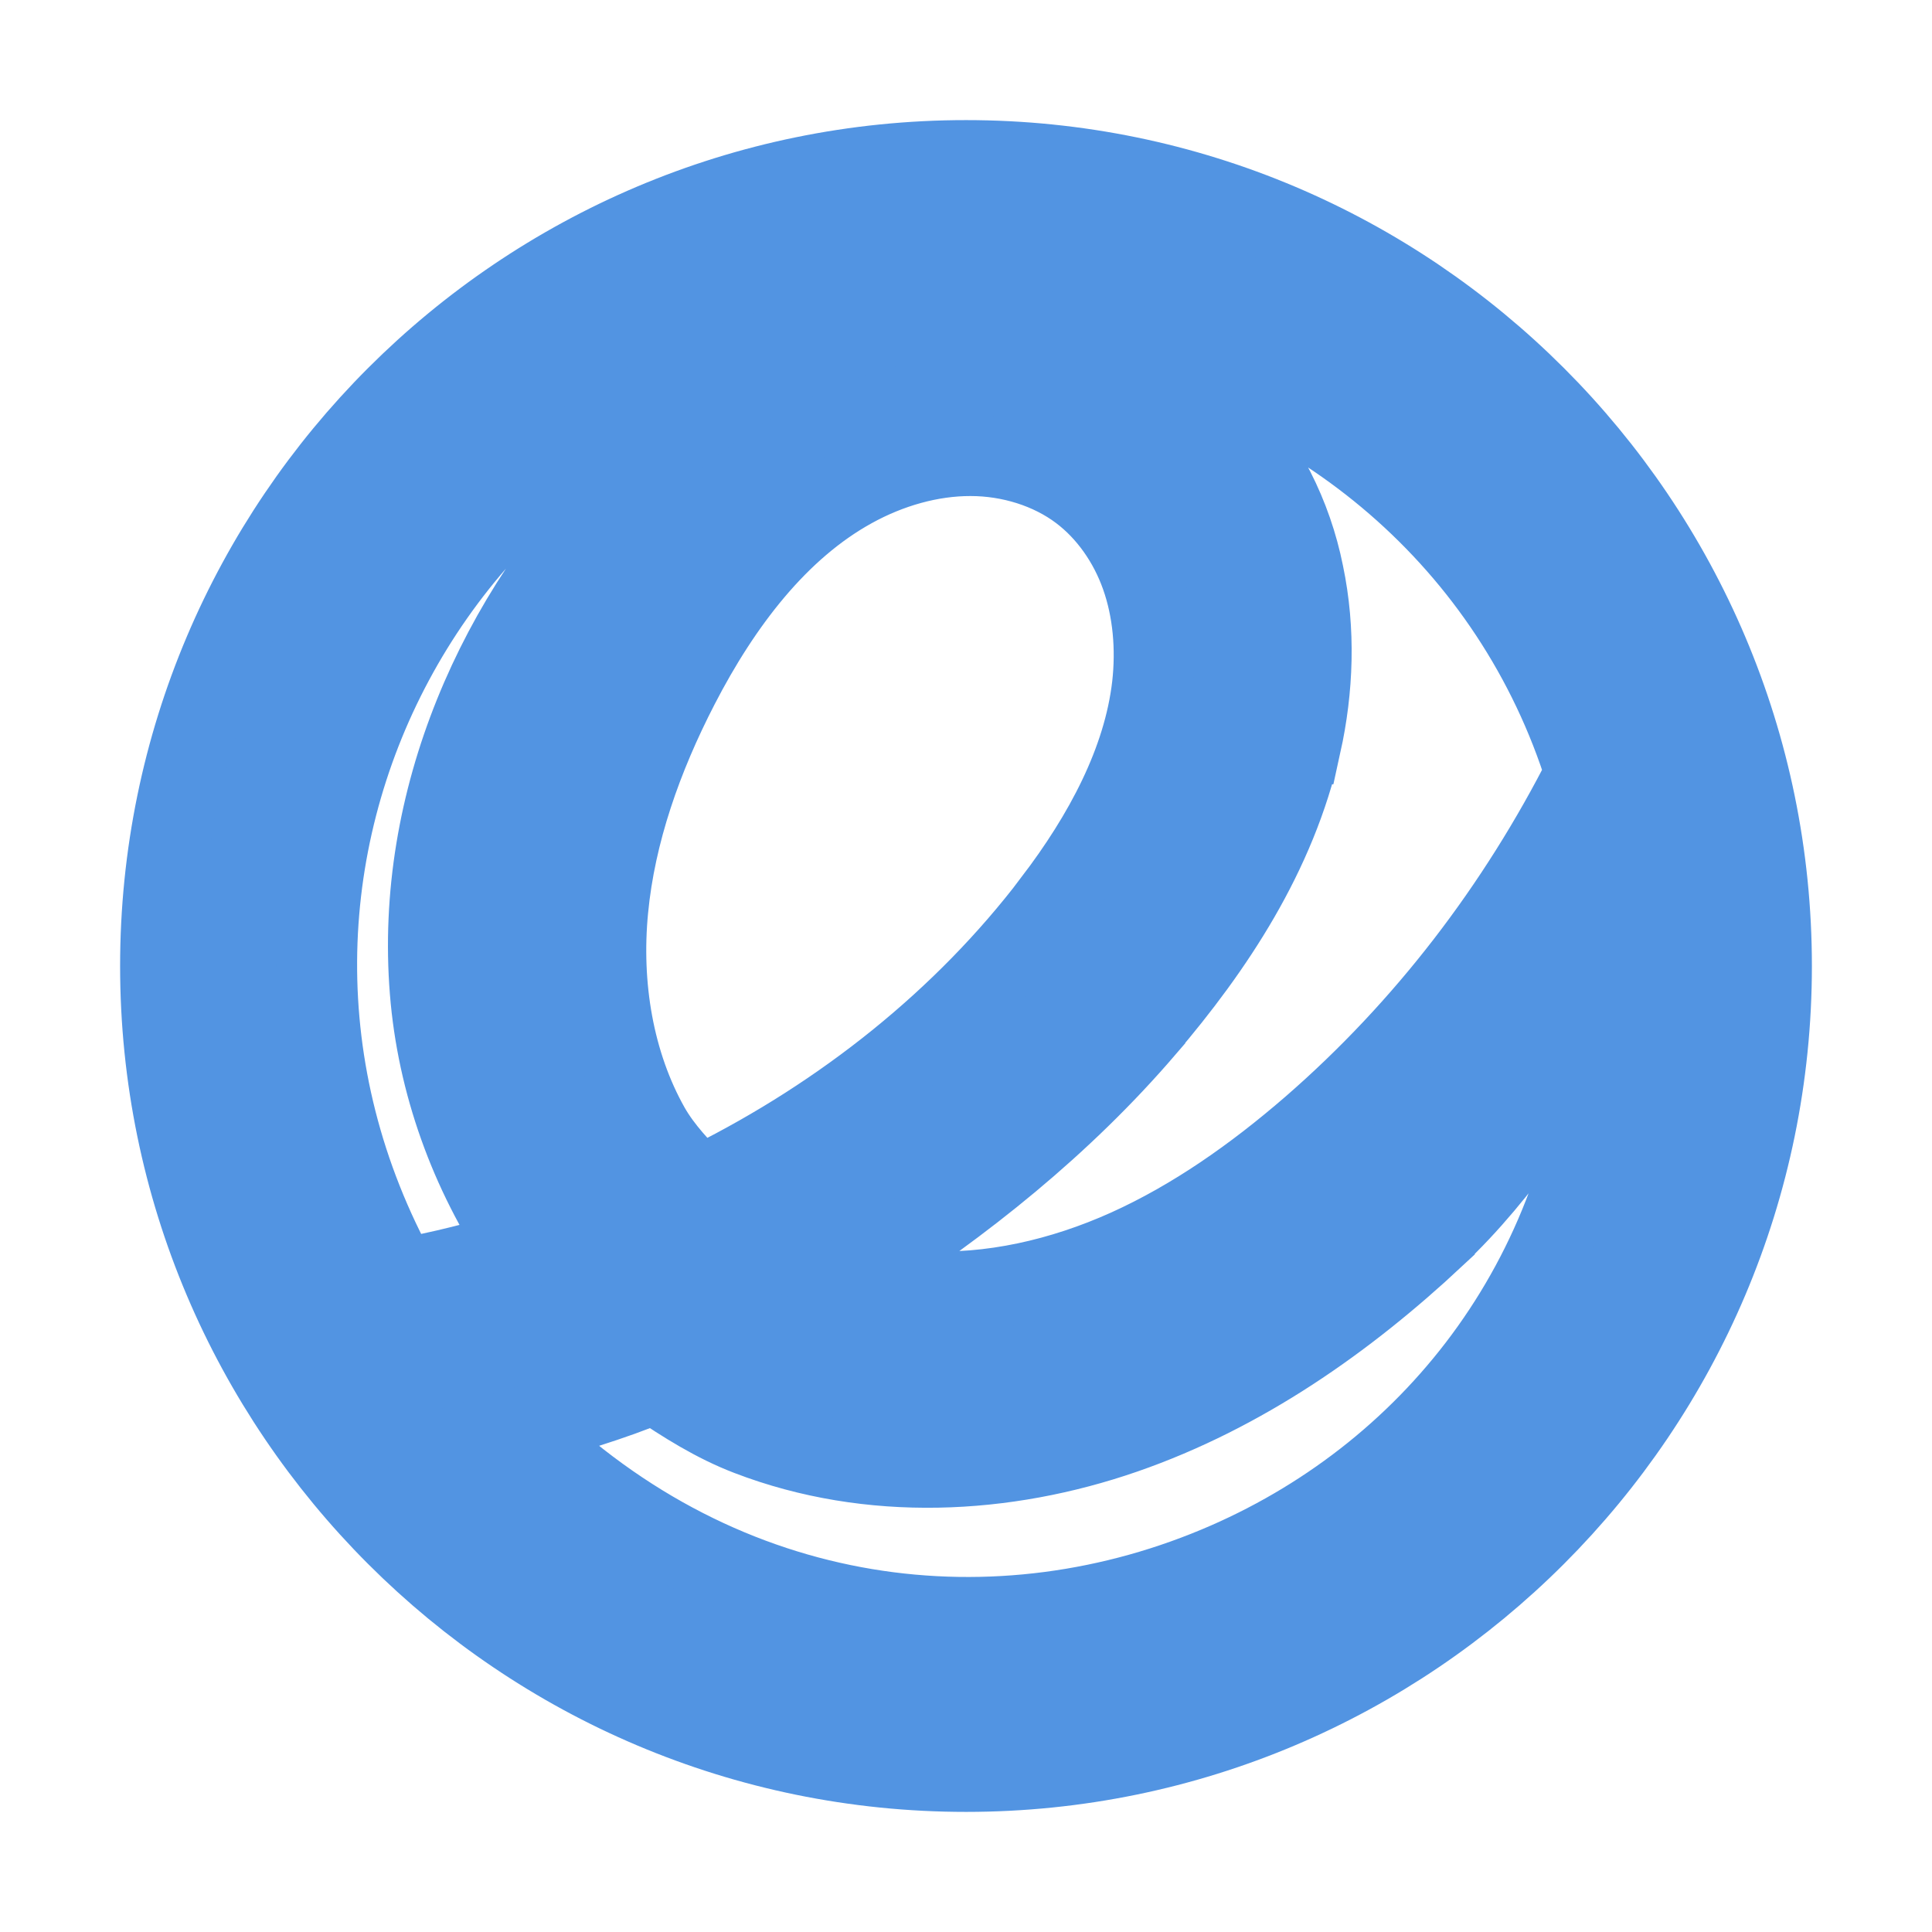 <?xml version="1.0" encoding="UTF-8" standalone="no"?>
<svg
   xmlns:dc="http://purl.org/dc/elements/1.1/"
   xmlns:cc="http://creativecommons.org/ns#"
   xmlns:rdf="http://www.w3.org/1999/02/22-rdf-syntax-ns#"
   xmlns:svg="http://www.w3.org/2000/svg"
   xmlns="http://www.w3.org/2000/svg"
   xmlns:sodipodi="http://sodipodi.sourceforge.net/DTD/sodipodi-0.dtd"
   xmlns:inkscape="http://www.inkscape.org/namespaces/inkscape"
   version="1.1"
   id="mdi-earth"
   width="24"
   height="24"
   viewBox="0 0 24 24"
   sodipodi:docname="abrowser (copy).svg"
   inkscape:version="1.0.2 (e86c870879, 2021-01-15)">
  <defs
     id="defs7" />
  <sodipodi:namedview
     pagecolor="#ffffff"
     bordercolor="#666666"
     borderopacity="1"
     objecttolerance="10"
     gridtolerance="10"
     guidetolerance="10"
     inkscape:pageopacity="0"
     inkscape:pageshadow="2"
     inkscape:window-width="1908"
     inkscape:window-height="2080"
     id="namedview5"
     showgrid="false"
     inkscape:zoom="42"
     inkscape:cx="11.728318"
     inkscape:cy="13.904762"
     inkscape:window-x="3848"
     inkscape:window-y="35"
     inkscape:window-maximized="0"
     inkscape:current-layer="mdi-earth" />
  <path fill="#5294e2"
     style="color:#bebebe;font-style:normal;font-variant:normal;font-weight:normal;font-stretch:normal;font-size:medium;line-height:normal;font-family:sans-serif;font-variant-ligatures:normal;font-variant-position:normal;font-variant-caps:normal;font-variant-numeric:normal;font-variant-alternates:normal;font-variant-east-asian:normal;font-feature-settings:normal;font-variation-settings:normal;text-indent:0;text-align:start;text-decoration:none;text-decoration-line:none;text-decoration-style:solid;text-decoration-color:#000000;letter-spacing:normal;word-spacing:normal;text-transform:none;writing-mode:lr-tb;direction:ltr;text-orientation:mixed;dominant-baseline:auto;baseline-shift:baseline;text-anchor:start;white-space:normal;shape-padding:0;shape-margin:0;inline-size:0;clip-rule:nonzero;display:inline;overflow:visible;visibility:visible;opacity:1;isolation:auto;mix-blend-mode:normal;color-interpolation:sRGB;color-interpolation-filters:linearRGB;solid-color:#000000;solid-opacity:1;vector-effect:none;fill:#5294e2;fill-opacity:1;fill-rule:nonzero;stroke:#5294e2;stroke-linecap:butt;stroke-linejoin:miter;stroke-miterlimit:4;stroke-dasharray:none;stroke-dashoffset:0;stroke-opacity:1;marker:none;color-rendering:auto;image-rendering:auto;shape-rendering:auto;text-rendering:auto;enable-background:accumulate;stop-color:#000000;stop-opacity:1"
     d="M 12.002,1.992 C 6.48,1.991 1.992,6.479 1.992,12 c 0,5.521 4.488,10.009 10.01,10.008 C 17.522,22.007 22.008,17.52 22.008,12 c 0,-5.52 -4.486,-10.007 -10.006,-10.008 z m 0,1.922 h 0.012 c 0.339,5.449e-4 0.646,0.12 0.977,0.162 -0.564,-0.103 -1.139,-0.171 -1.705,-0.064 0.244,-0.021 0.465,-0.098 0.717,-0.098 z m -0.725,0.1 C 9.915,4.265 8.74,5.041 7.812,5.975 6.175,7.625 5.152,9.949 5.342,12.312 c 0.091,1.142 0.493,2.252 1.137,3.211 -0.501,0.144 -1.003,0.28 -1.518,0.365 C 2.117,10.753 5.504,4.522 11.277,4.014 Z M 13.479,4.156 c 2.9,0.549 5.316,2.568 6.217,5.451 -0.845,1.668 -1.989,3.168 -3.402,4.395 -0.707,0.612 -1.466,1.146 -2.285,1.516 -0.817,0.368 -1.706,0.571 -2.566,0.521 -0.281,-0.016 -0.531,-0.161 -0.803,-0.23 1.323,-0.853 2.556,-1.837 3.584,-3.035 v -0.002 c 0.852,-0.998 1.629,-2.162 1.936,-3.529 h 0.002 C 16.313,8.559 16.341,7.834 16.193,7.127 16.048,6.402 15.707,5.73 15.207,5.186 l -0.004,-0.004 -0.004,-0.004 C 14.729,4.687 14.127,4.355 13.479,4.156 Z m -1.422,1.506 c 0.493,0 0.99,0.154 1.365,0.438 0.339,0.256 0.603,0.632 0.752,1.053 0.15,0.423 0.192,0.9 0.139,1.369 -0.109,0.94 -0.598,1.854 -1.227,2.678 v 0.002 c -1.116,1.468 -2.611,2.652 -4.275,3.482 -0.044,0.022 -0.09,0.041 -0.135,0.062 C 8.454,14.515 8.229,14.285 8.07,14.006 7.622,13.212 7.461,12.242 7.553,11.295 7.644,10.345 7.976,9.405 8.434,8.518 8.963,7.493 9.666,6.569 10.588,6.061 11.046,5.808 11.559,5.661 12.057,5.662 Z M 7.076,9.107 C 6.997,9.311 6.945,9.521 6.881,9.73 6.952,9.518 6.985,9.314 7.076,9.107 Z m 12.891,3.453 c -0.187,3.226 -2.103,5.701 -4.723,6.848 -2.821,1.234 -6.232,0.859 -8.803,-1.668 0.57,-0.169 1.143,-0.33 1.691,-0.561 0.37,0.251 0.749,0.491 1.17,0.652 1.509,0.579 3.181,0.49 4.662,-0.023 1.475,-0.511 2.755,-1.414 3.857,-2.443 v -0.002 c 0.865,-0.809 1.477,-1.829 2.145,-2.803 z"
     id="path834"
     sodipodi:nodetypes="sssssccccsccccccccccscccccccccccccsccccccccscccccsscccccccs" />
</svg>
